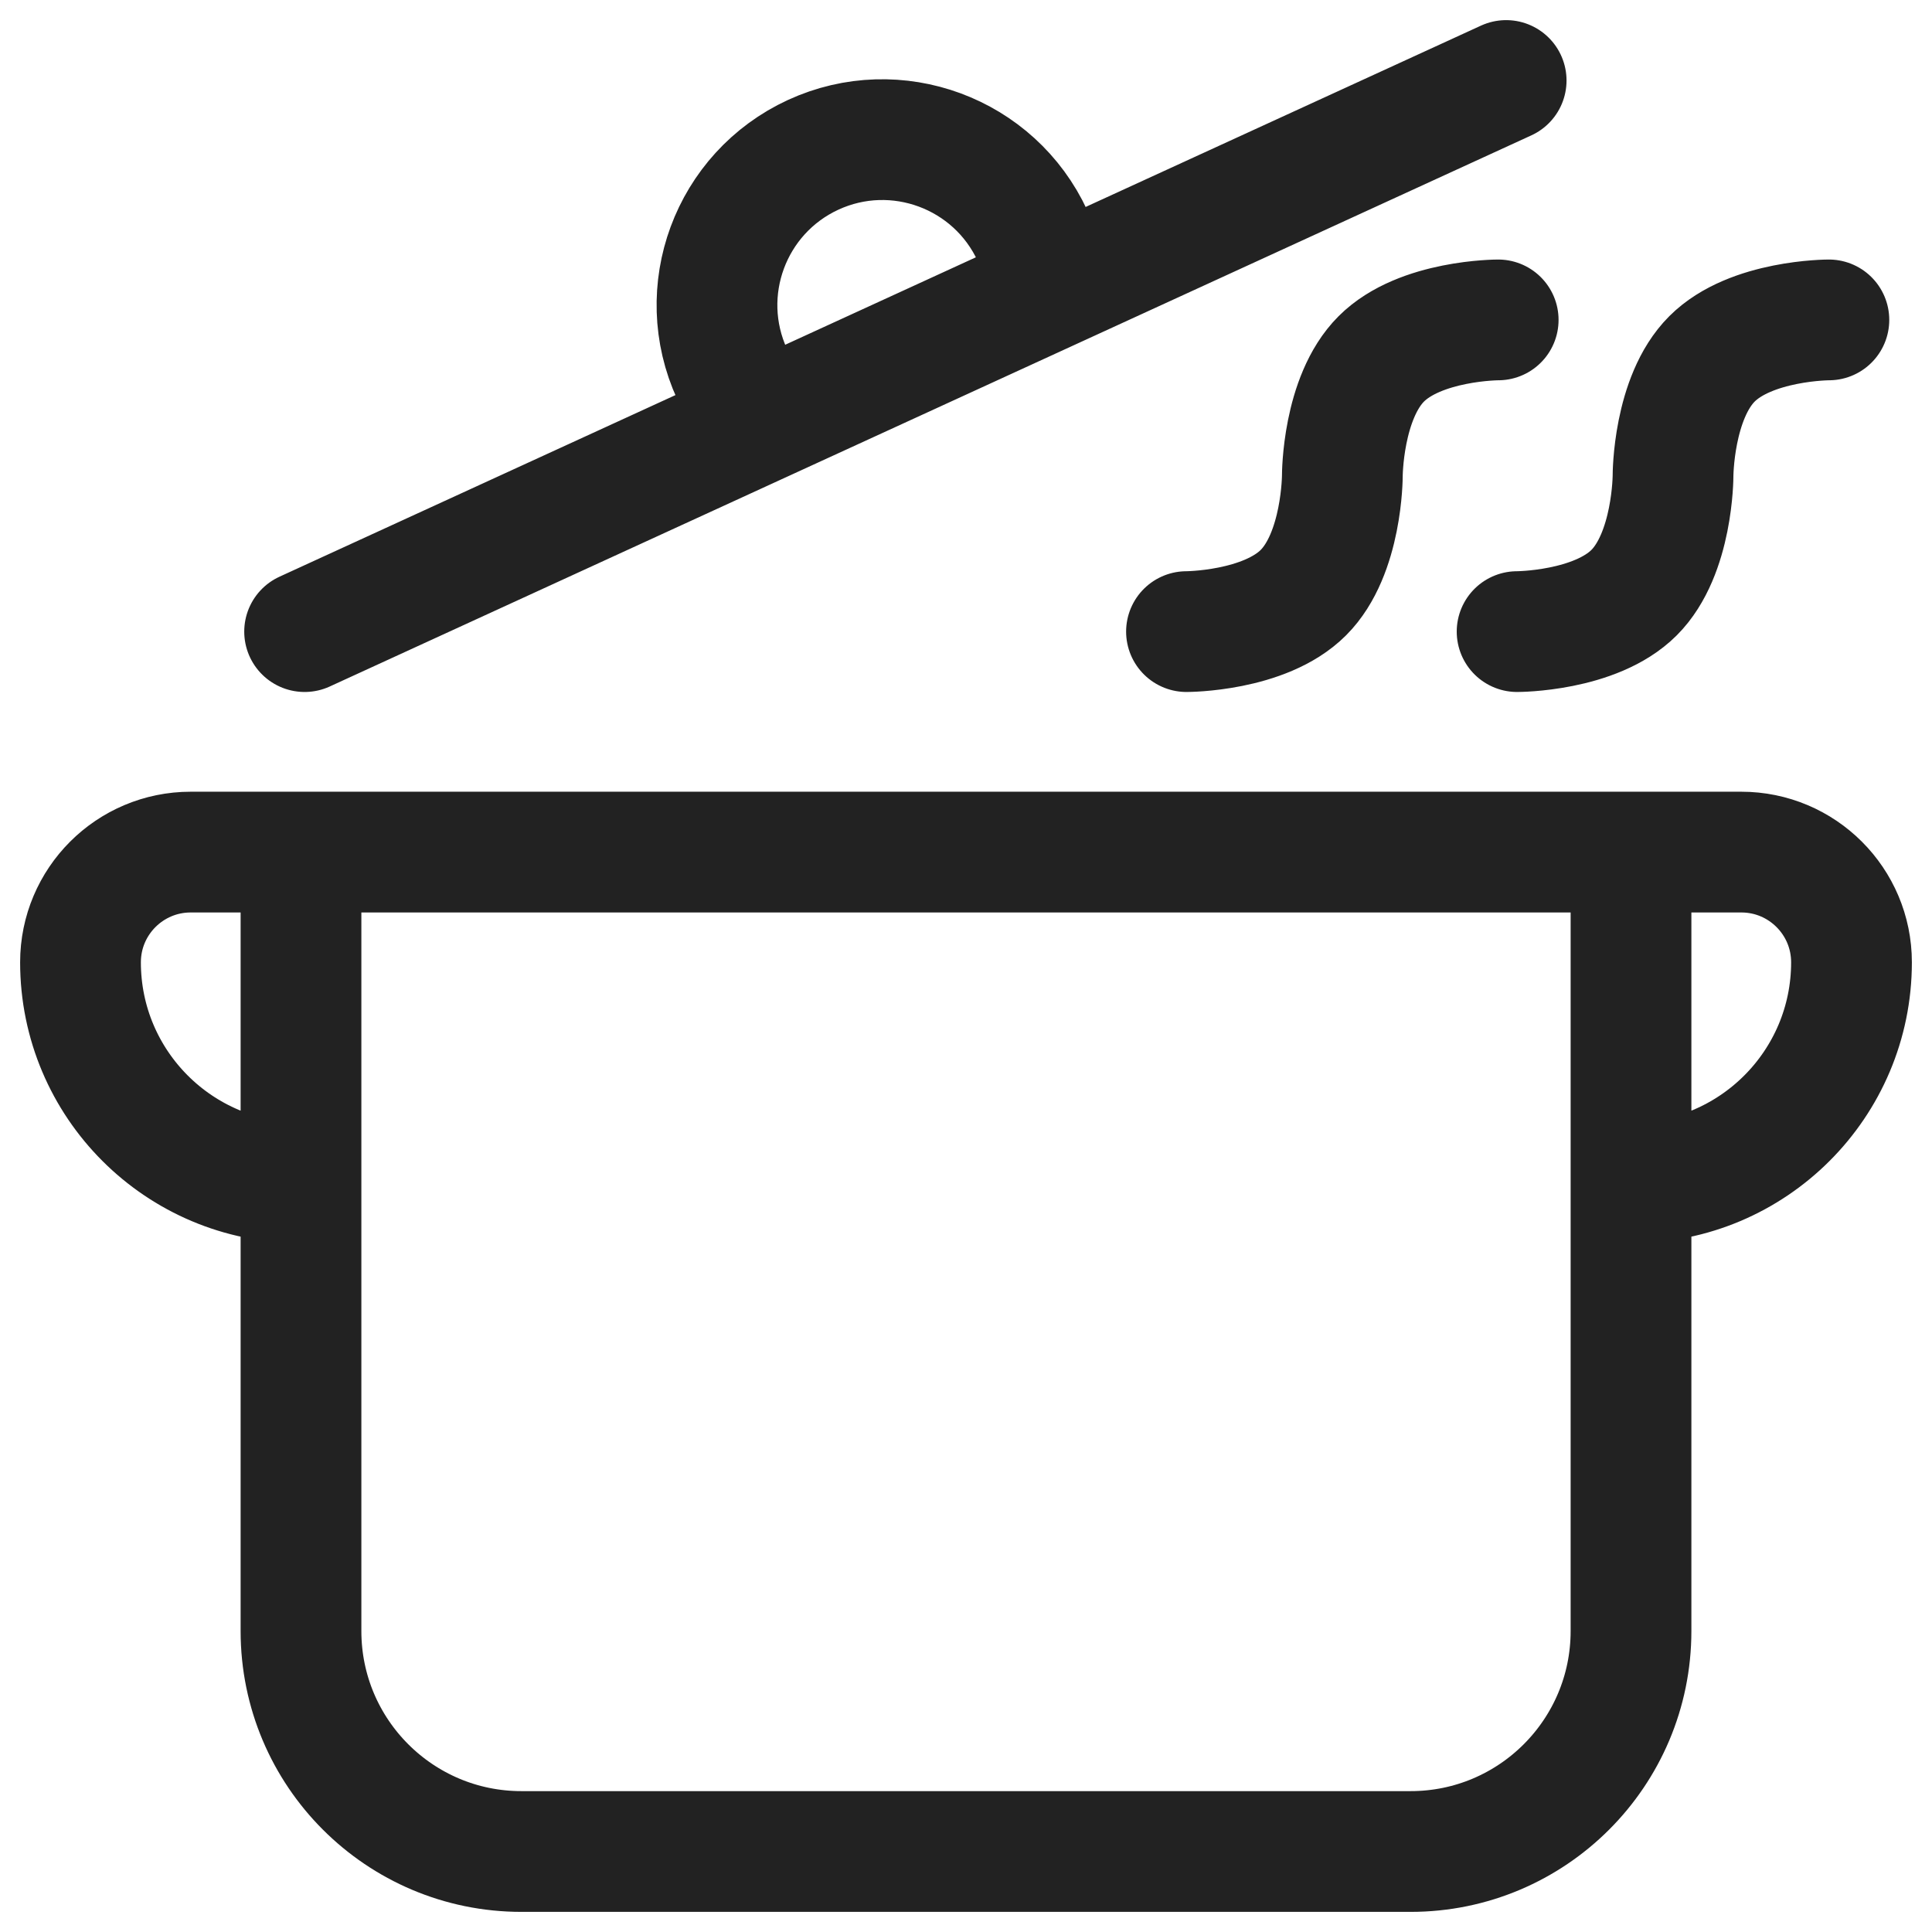 <svg width="24" height="24" viewBox="0 0 24 24" fill="none" xmlns="http://www.w3.org/2000/svg">
<g clip-path="url(#clip0_293_1265)">
<path d="M3.739 10.585V20.261C3.739 21.774 4.965 23 6.477 23H17.523C19.035 23 20.261 21.774 20.261 20.261V10.585M3.739 10.585H20.261M3.739 10.585H2.369C1.613 10.585 1 11.198 1 11.954C1 13.467 2.226 14.693 3.739 14.693M20.261 10.585H21.631C22.387 10.585 23 11.198 23 11.954C23 13.467 21.774 14.693 20.261 14.693M9.381 5.27L9.095 4.648C8.621 3.617 9.072 2.398 10.102 1.923C11.132 1.449 12.352 1.9 12.827 2.93L13.113 3.552M3.784 7.846L18.71 1M18.611 3.974C18.611 3.974 17.643 3.974 17.159 4.458C16.675 4.942 16.675 5.91 16.675 5.91C16.675 5.91 16.675 6.878 16.191 7.362C15.707 7.846 14.739 7.846 14.739 7.846M22.719 3.974C22.719 3.974 21.751 3.974 21.267 4.458C20.783 4.942 20.783 5.91 20.783 5.91C20.783 5.91 20.783 6.878 20.299 7.362C19.815 7.846 18.846 7.846 18.846 7.846" stroke="#222222" stroke-width="1.5" stroke-miterlimit="10" stroke-linecap="round" stroke-linejoin="round"/>
</g>
<defs>
<clipPath id="clip0_293_1265">
<rect width="24" height="24" fill="white"/>
</clipPath>
</defs>
</svg>
